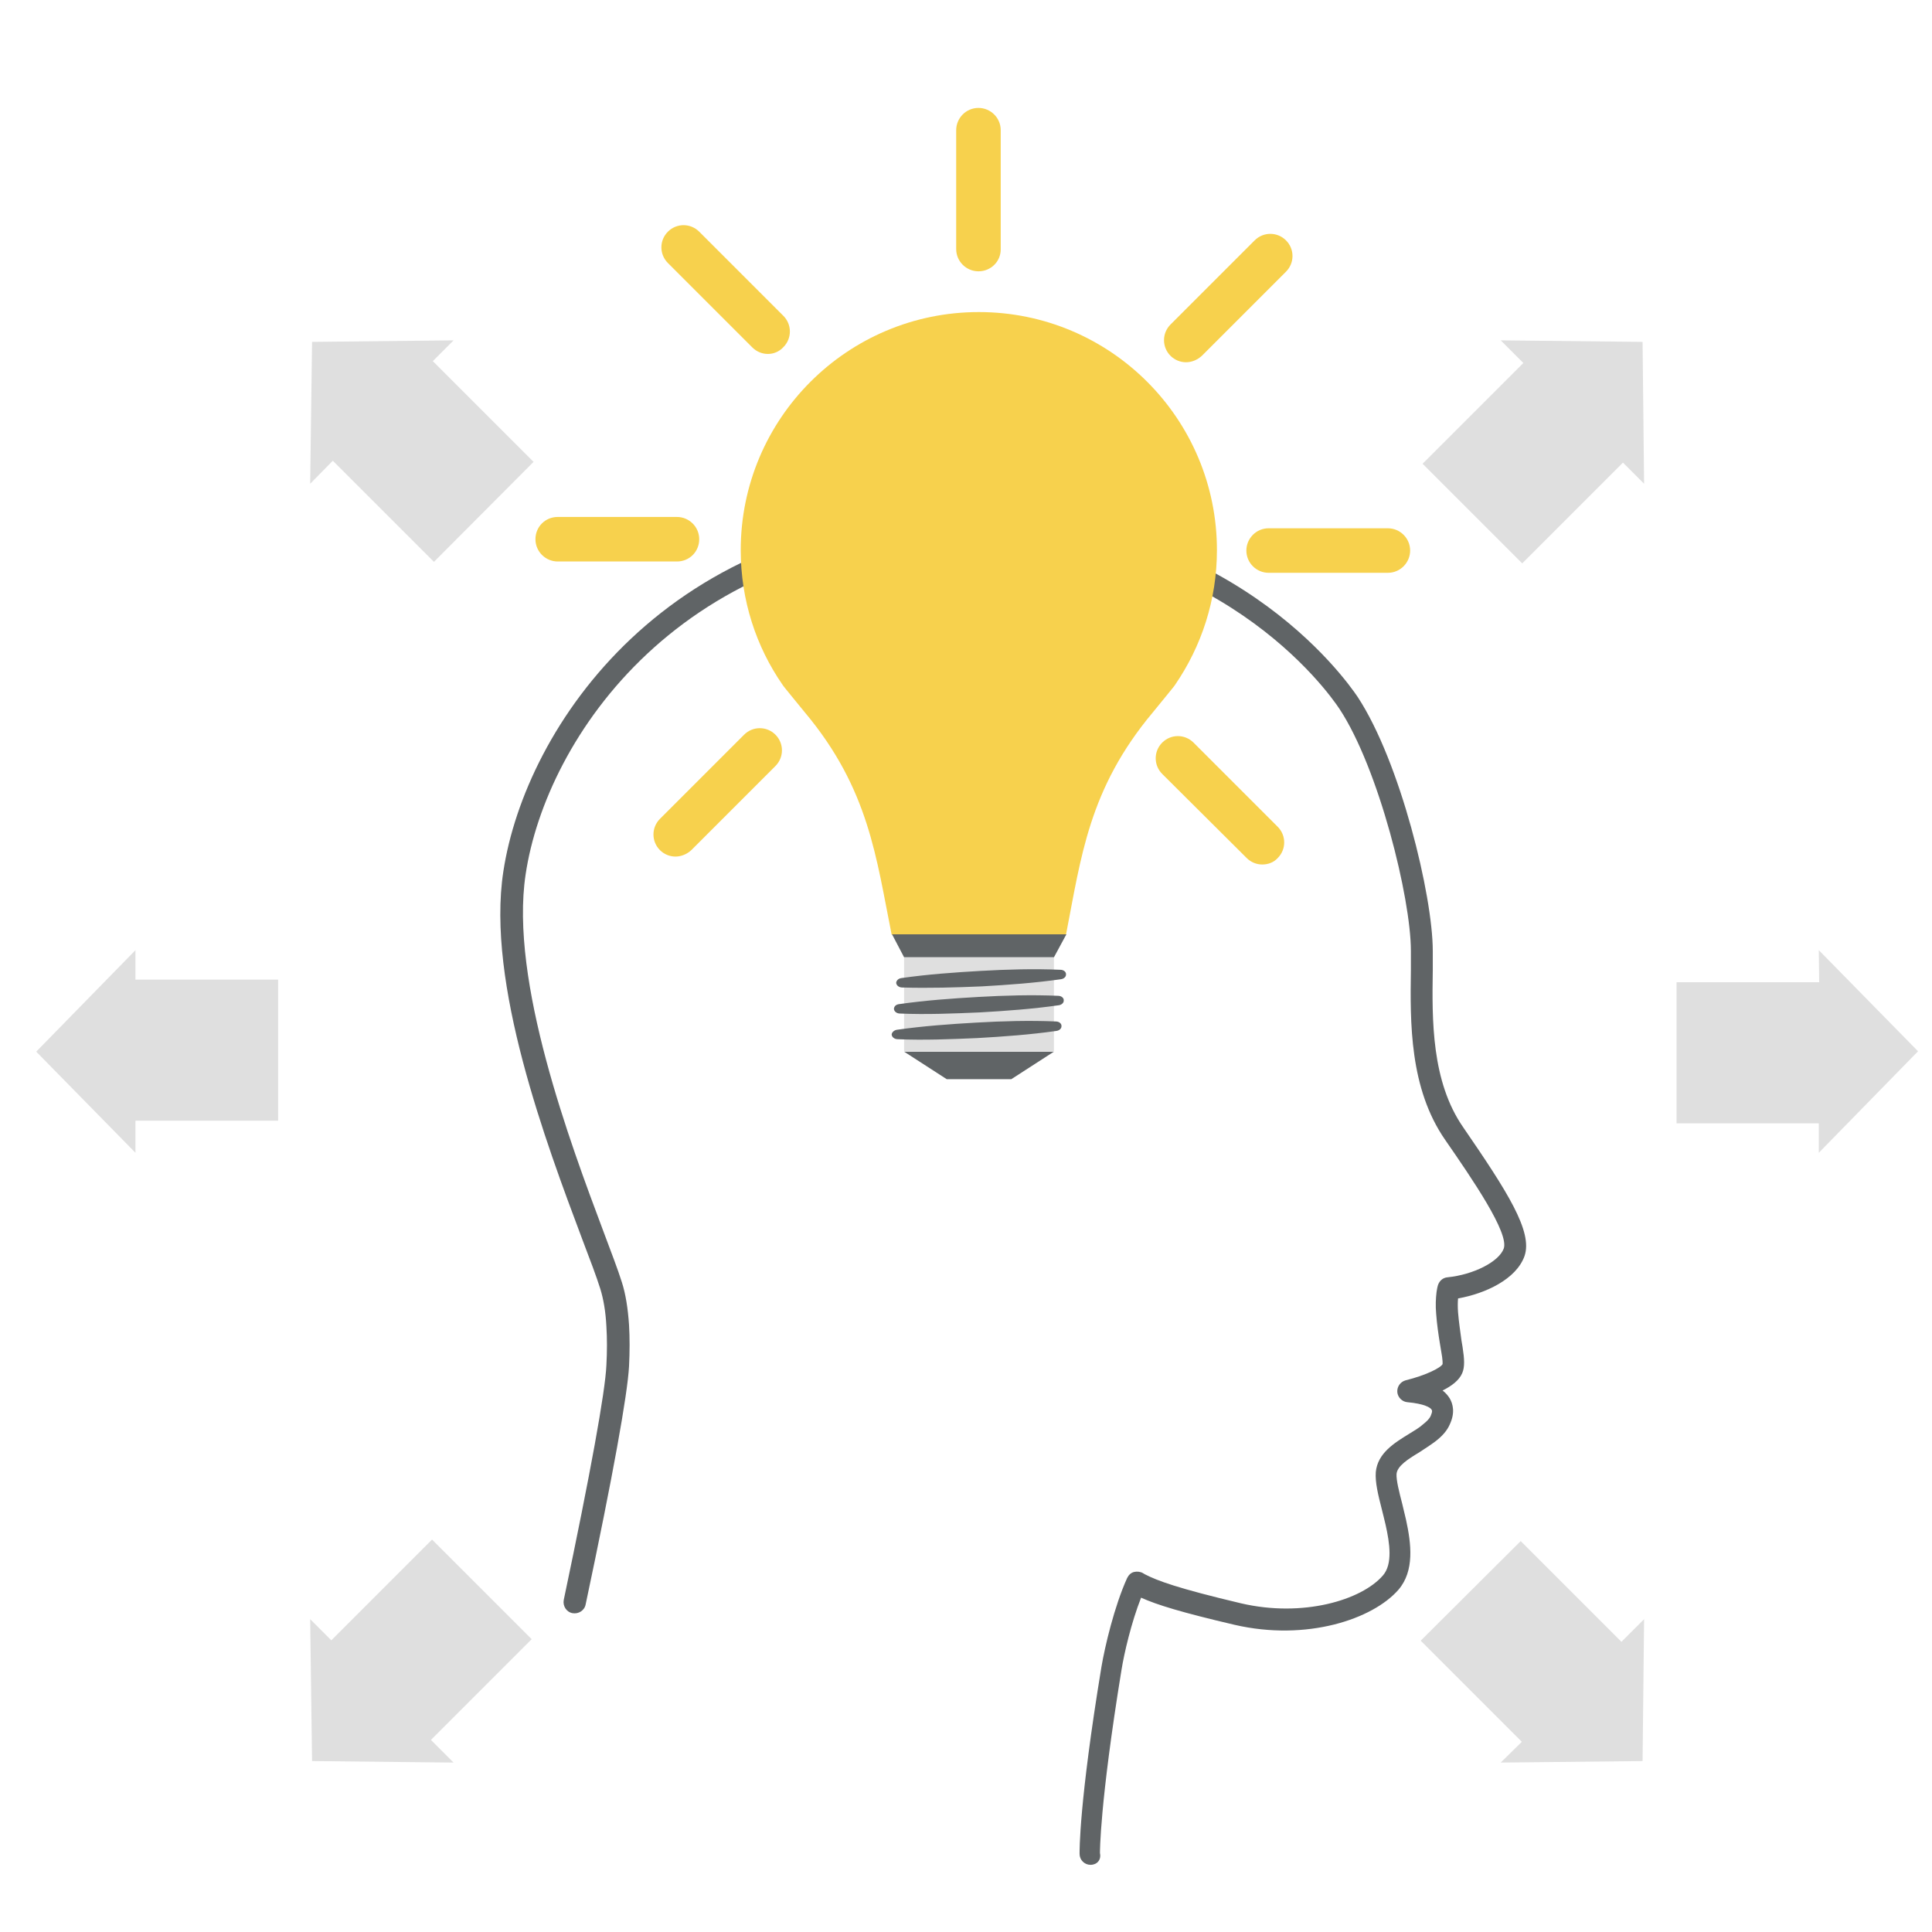 <?xml version="1.0" encoding="utf-8"?>
<!-- Generator: Adobe Illustrator 24.0.2, SVG Export Plug-In . SVG Version: 6.00 Build 0)  -->
<svg version="1.1" id="Layer_1" xmlns="http://www.w3.org/2000/svg" xmlns:xlink="http://www.w3.org/1999/xlink" x="0px" y="0px"
	 viewBox="0 0 512 512" enable-background="new 0 0 512 512" xml:space="preserve">
<g>
	<g>
		<g>
			<polygon fill="#DFDFDF" points="82.7,90.6 82.2,128.2 88.2,122.1 115,148.9 141.4,122.4 114.7,95.7 120.2,90.2 			"/>
		</g>
	</g>
	<g>
		<g>
			<polygon fill="#DFDFDF" points="9.6,278.7 35.9,305.5 35.9,297 73.7,297 73.7,259.6 35.9,259.6 35.9,251.8 			"/>
		</g>
	</g>
	<g>
		<g>
			<polygon fill="#DFDFDF" points="82.7,466.7 120.2,467.1 114.2,461.1 140.9,434.4 114.5,408 87.8,434.7 82.2,429.1 			"/>
		</g>
	</g>
	<g>
		<g>
			<polygon fill="#DFDFDF" points="435.3,466.7 435.7,429.1 429.7,435.1 403,408.4 376.5,434.8 403.3,461.6 397.7,467.1 			"/>
		</g>
	</g>
	<g>
		<g>
			<polygon fill="#DFDFDF" points="508.3,278.6 482,251.8 482.1,260.3 444.3,260.3 444.3,297.7 482,297.7 482,305.5 			"/>
		</g>
	</g>
	<g>
		<g>
			<polygon fill="#DFDFDF" points="435.3,90.6 397.7,90.2 403.7,96.2 377,122.9 403.4,149.3 430.1,122.6 435.7,128.2 			"/>
		</g>
	</g>
</g>
<g>
	<g>
		<path fill="#606466" d="M289,494.2c-1.6,0-2.9-1.3-2.9-2.9c0-0.5-0.2-13.2,5.8-49.6c0.9-5.3,3.4-16,6.8-23.5
			c0.4-0.8,1-1.4,1.8-1.6c0.8-0.2,1.7-0.1,2.4,0.3l0.5,0.3c3.3,1.7,8.6,3.7,25.5,7.7c16.3,3.8,31.9-0.8,37.6-7.4
			c2.6-3,1.8-8.5,0.7-13.4c-0.3-1.4-0.7-2.8-1-4.1c-1-3.9-1.8-7.2-1.6-9.9c0.5-5,4.9-7.7,8.8-10.1c1.3-0.8,2.7-1.6,3.8-2.6
			c1-0.8,1.7-1.5,2-2.3c0.1-0.3,0.5-1.1,0.2-1.5c-0.3-0.6-2-1.6-6.4-2c-1.4-0.1-2.6-1.3-2.7-2.7c-0.1-1.4,0.8-2.7,2.2-3.1
			c5.3-1.3,9.3-3.3,9.8-4.3c0-0.1,0.1-0.9-0.4-3.6l-0.3-1.8c-0.4-2.4-0.8-5.2-1-7.9c-0.2-2.2-0.1-4.1,0.1-5.8
			c0.1-0.6,0.2-1.3,0.4-1.9c0.4-1.1,1.3-1.9,2.5-2c6.9-0.7,13.6-4.1,14.9-7.6c1.5-4.1-8.3-18.4-15.5-28.8
			c-9.5-13.7-9.3-31.1-9.1-45.1c0-1.7,0-3.4,0-5c0-14-8.5-48.3-18.9-64.1c-3.1-4.7-32.4-46-98.1-46c-76.3,0-112.2,53.7-117.6,89.8
			c-4.3,28.3,11.9,71.4,20.6,94.6c2.1,5.6,3.9,10.3,4.9,13.5c1,3.1,1.6,6.9,1.9,11.3c0.2,3.4,0.2,7.1,0,11
			c-0.4,7.4-4.2,28.7-11.5,63.1c-0.3,1.6-1.9,2.6-3.5,2.3c-1.6-0.3-2.6-1.9-2.3-3.5c7.1-33.7,11-55.2,11.3-62.2
			c0.2-3.7,0.2-7.1,0-10.3c-0.2-4-0.8-7.3-1.6-9.9c-1-3.2-2.7-7.7-4.8-13.2c-9.5-25.3-25.5-67.8-20.9-97.5
			c5.8-38.1,43.4-94.8,123.4-94.8c68.8,0,99.7,43.7,103,48.6c11.3,17.2,19.9,52.7,19.9,67.3c0,1.6,0,3.3,0,5.1
			c-0.2,13.1-0.4,29.5,8.1,41.7c11.6,16.9,18.5,27.6,16.2,34.1c-2.2,6.1-10.3,9.9-17.6,11.2c-0.1,1.1-0.1,2.3,0,3.7
			c0.2,2.5,0.6,5.1,0.9,7.4l0.3,1.8c0.5,3.2,0.6,5.3-0.1,6.9c-0.8,1.9-2.8,3.4-5.2,4.6c0.8,0.6,1.4,1.3,1.9,2.1
			c0.8,1.4,1.5,3.7,0,6.9c-0.7,1.6-1.9,3-3.7,4.4c-1.3,1-2.9,2-4.4,3c-3,1.8-5.8,3.6-6,5.7c-0.1,1.7,0.7,4.8,1.5,7.9
			c0.3,1.4,0.7,2.8,1,4.2c1.4,6.4,2.3,13.6-2,18.6c-6.8,7.8-24.3,13.7-43.4,9.3c-14.1-3.3-20.6-5.3-24.8-7.2
			c-2.6,6.6-4.5,14.8-5.2,19.2c-5.8,35.6-5.7,48.4-5.7,48.5C291.9,492.9,290.7,494.2,289,494.2C289,494.2,289,494.2,289,494.2z"/>
	</g>
</g>
<g>
	<g>
		<g>
			<g>
				<g>
					<path fill="#F7D14D" d="M311.4,181.5c7-10.2,11.1-22.5,11.1-35.7c0-34.8-28.2-63.1-63.1-63.1c-34.8,0-63.1,28.2-63.1,63.1
						c0,13.3,4.1,25.6,11.1,35.7c-0.1,0,4.2,5.2,5.9,7.3c17,20.3,18.9,38.5,23,58.9c15.4,0,30.8,0,46.2,0c4-20.5,6-38.6,23-58.9
						C307.2,186.7,311.5,181.5,311.4,181.5z"/>
				</g>
			</g>
		</g>
		<g>
			<g>
				<g>
					<polygon fill="#606466" points="268,286 250.9,286 239.6,278.7 279.3,278.7 					"/>
				</g>
			</g>
		</g>
		<g>
			<g>
				<g>
					<polygon fill="#606466" points="279.3,253.7 239.6,253.7 236.4,247.6 282.6,247.6 					"/>
				</g>
			</g>
		</g>
		<g>
			<g>
				<g>
					<rect x="239.6" y="253.7" fill="#DFDFDF" width="39.7" height="24.9"/>
				</g>
			</g>
		</g>
		<g>
			<g>
				<g>
					<g>
						<path fill="#606466" d="M238.9,259.2c7-1,14-1.5,21-1.9c7-0.4,14.1-0.6,21.1-0.3c0.9,0,1.6,0.6,1.5,1.3c0,0.6-0.6,1.1-1.3,1.2
							c-7,1-14,1.5-21,1.9c-7,0.3-14.1,0.5-21.1,0.3c-0.9,0-1.6-0.6-1.6-1.3C237.6,259.8,238.1,259.3,238.9,259.2z"/>
					</g>
				</g>
			</g>
			<g>
				<g>
					<g>
						<path fill="#606466" d="M238.3,266.1c7-1,14-1.5,21-1.9c7-0.4,14.1-0.6,21.1-0.3c0.9,0,1.6,0.6,1.5,1.3c0,0.6-0.6,1.1-1.3,1.2
							c-7,1-14,1.5-21,1.9c-7,0.3-14.1,0.6-21.1,0.3c-0.9,0-1.6-0.6-1.6-1.3C237,266.6,237.5,266.2,238.3,266.1z"/>
					</g>
				</g>
			</g>
			<g>
				<g>
					<g>
						<path fill="#606466" d="M237.7,272.9c7-1,14-1.5,21-1.9c7-0.4,14.1-0.6,21.1-0.3c0.9,0,1.6,0.6,1.5,1.3c0,0.6-0.6,1.1-1.3,1.2
							c-7,1-14,1.5-21,1.9c-7,0.3-14.1,0.6-21.1,0.3c-0.9,0-1.6-0.6-1.6-1.3C236.4,273.5,237,273,237.7,272.9z"/>
					</g>
				</g>
			</g>
		</g>
	</g>
	<g>
		<g>
			<g>
				<path fill="#F7D14D" d="M259.3,71.9c-3.2,0-5.9-2.6-5.9-5.9V34.5c0-3.2,2.6-5.9,5.9-5.9c3.2,0,5.9,2.6,5.9,5.9v31.6
					C265.2,69.3,262.6,71.9,259.3,71.9z"/>
			</g>
		</g>
		<g>
			<g>
				<path fill="#F7D14D" d="M203.5,93.8c-1.5,0-3-0.6-4.1-1.7L177,69.7c-2.3-2.3-2.3-6,0-8.3c2.3-2.3,6-2.3,8.3,0l22.3,22.3
					c2.3,2.3,2.3,6,0,8.3C206.5,93.2,205,93.8,203.5,93.8z"/>
			</g>
		</g>
		<g>
			<g>
				<path fill="#F7D14D" d="M179.4,148.8h-31.6c-3.2,0-5.9-2.6-5.9-5.9s2.6-5.9,5.9-5.9h31.6c3.2,0,5.9,2.6,5.9,5.9
					S182.7,148.8,179.4,148.8z"/>
			</g>
		</g>
		<g>
			<g>
				<path fill="#F7D14D" d="M179,227c-1.5,0-3-0.6-4.1-1.7c-2.3-2.3-2.3-6,0-8.3l22.3-22.3c2.3-2.3,6-2.3,8.3,0c2.3,2.3,2.3,6,0,8.3
					l-22.3,22.3C182,226.4,180.5,227,179,227z"/>
			</g>
		</g>
		<g>
			<g>
				<path fill="#F7D14D" d="M334.5,229.1c-1.5,0-3-0.6-4.1-1.7L308,205.1c-2.3-2.3-2.3-6,0-8.3c2.3-2.3,6-2.3,8.3,0l22.3,22.3
					c2.3,2.3,2.3,6,0,8.3C337.5,228.6,336,229.1,334.5,229.1z"/>
			</g>
		</g>
		<g>
			<g>
				<path fill="#F7D14D" d="M336.2,151.8c-3.2,0-5.9-2.6-5.9-5.9c0-3.2,2.6-5.9,5.9-5.9l31.6,0h0c3.2,0,5.9,2.6,5.9,5.9
					c0,3.2-2.6,5.9-5.9,5.9L336.2,151.8L336.2,151.8z"/>
			</g>
		</g>
		<g>
			<g>
				<path fill="#F7D14D" d="M314.3,96c-1.5,0-3-0.6-4.1-1.7c-2.3-2.3-2.3-6,0-8.3l22.3-22.3c2.3-2.3,6-2.3,8.3,0
					c2.3,2.3,2.3,6,0,8.3l-22.3,22.3C317.3,95.4,315.8,96,314.3,96z"/>
			</g>
		</g>
	</g>
</g>
</svg>
